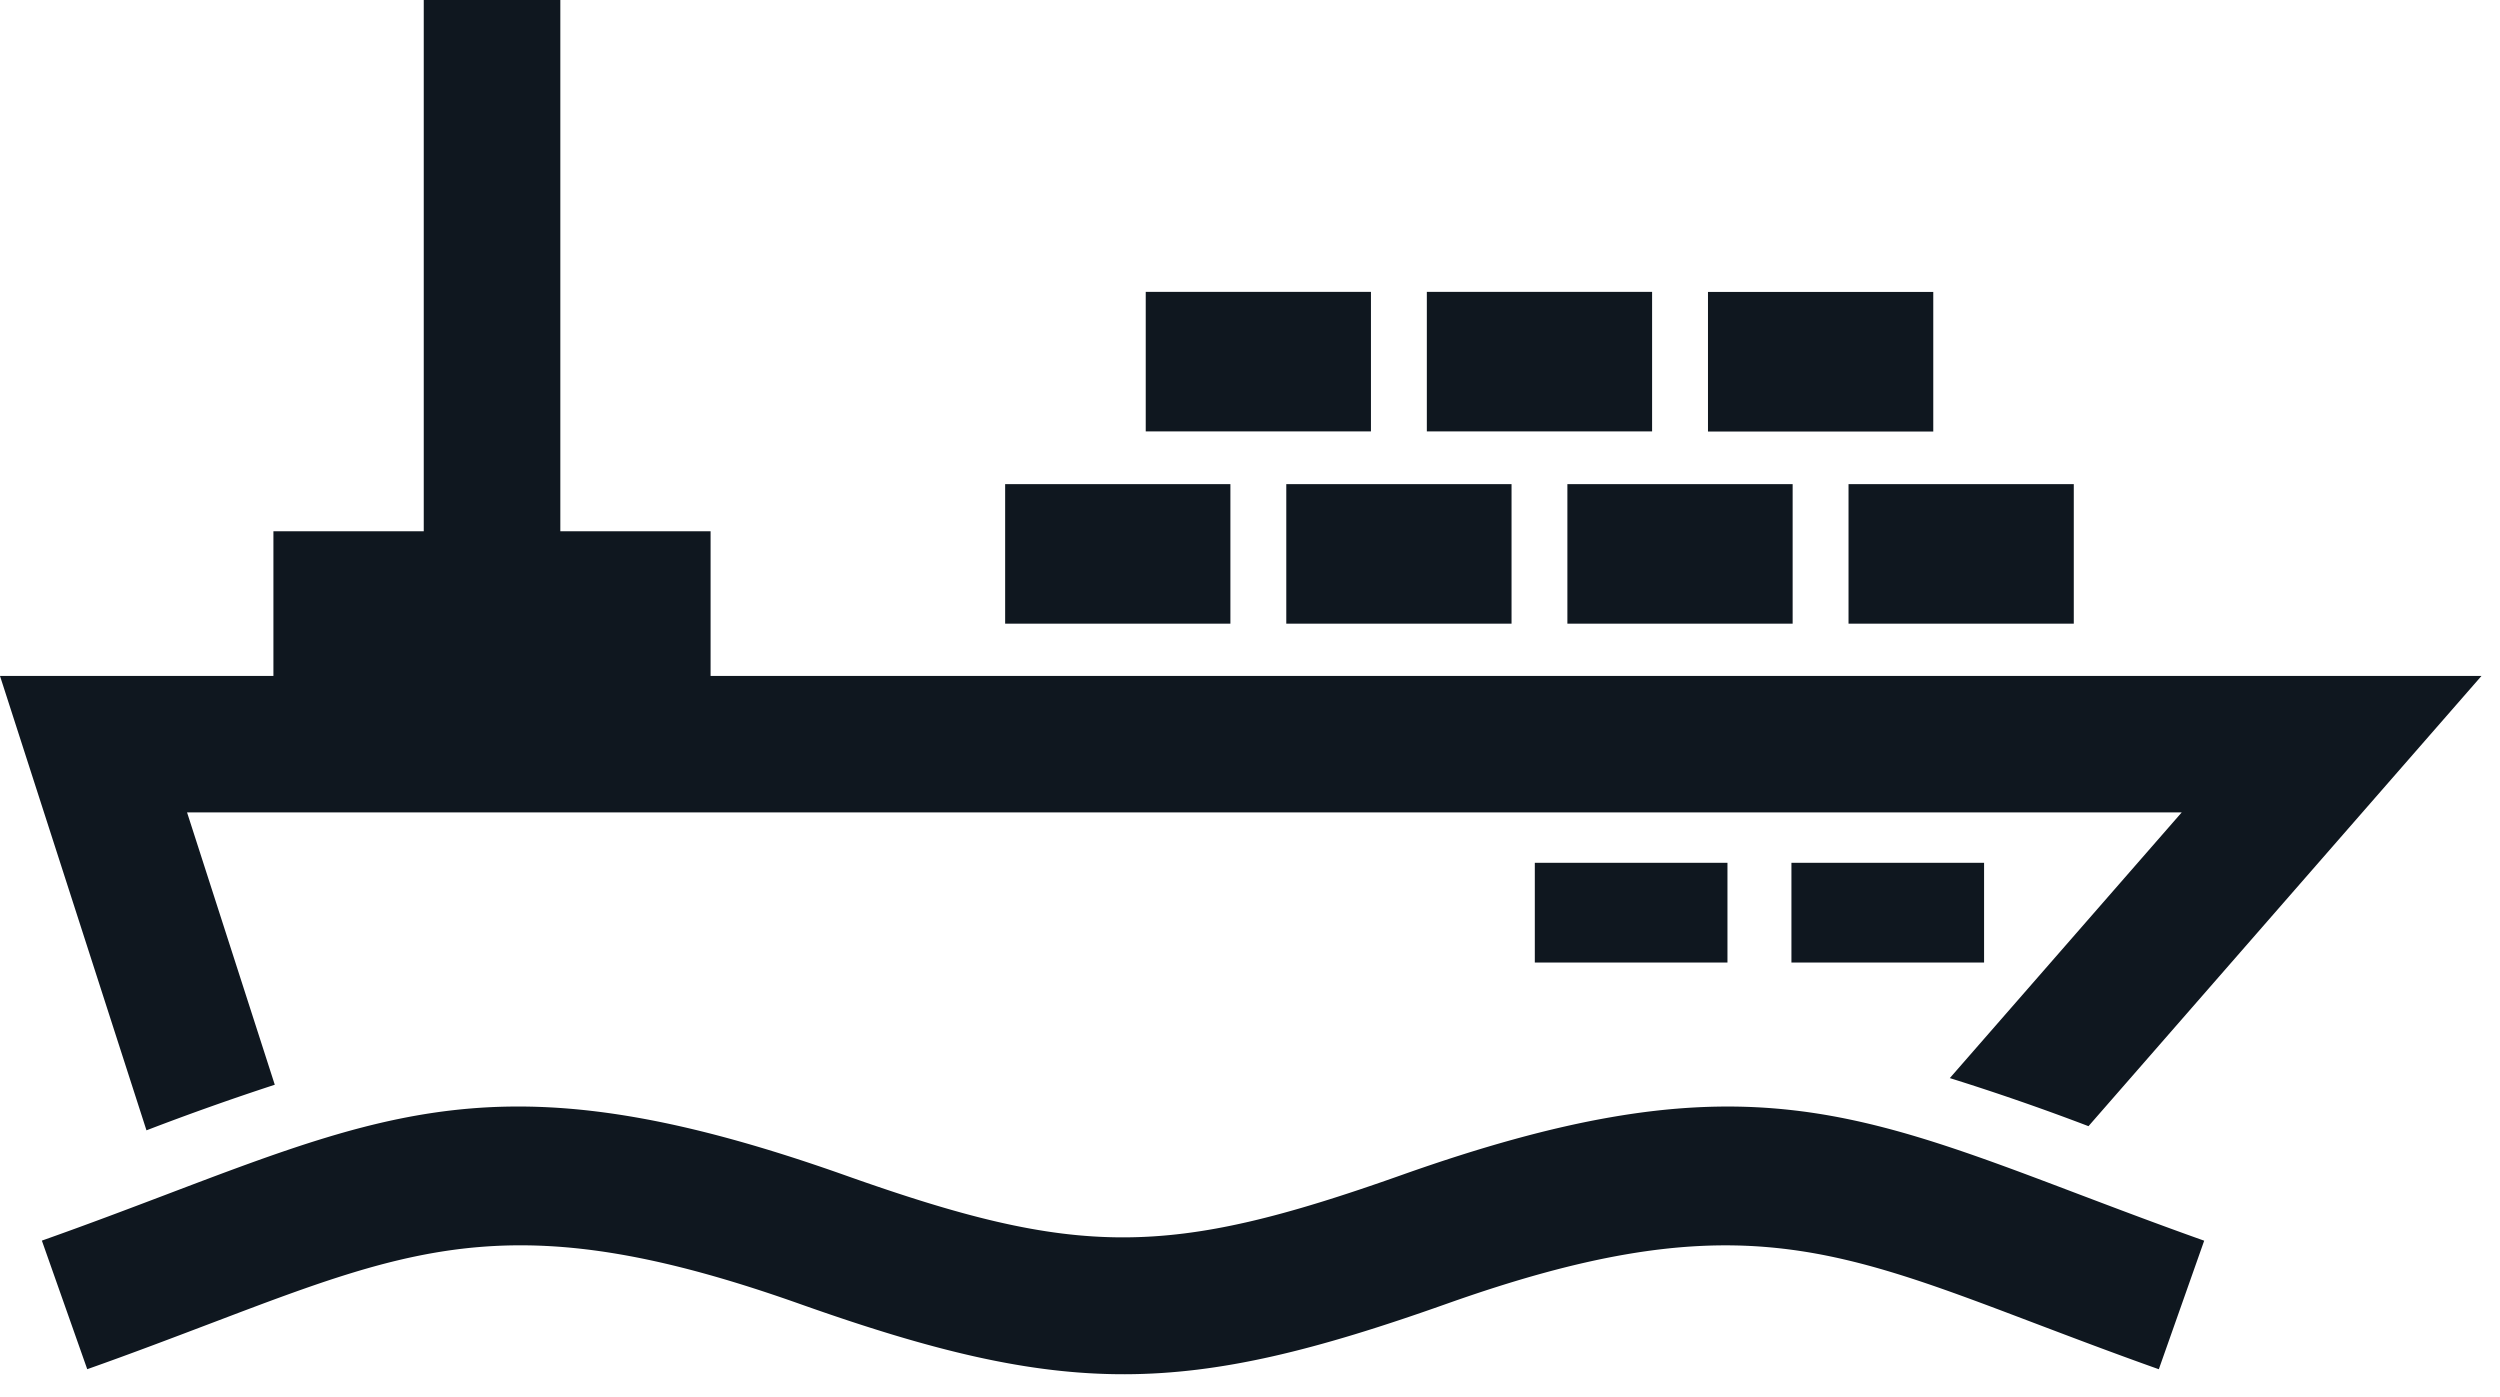 <svg xmlns="http://www.w3.org/2000/svg" xmlns:xlink="http://www.w3.org/1999/xlink" width="68" height="38" viewBox="0 0 68 38"><defs><path id="n6d5a" d="M267.24 913.451h4.088v3.935h48.168l-10.689 12.246a65.133 65.133 0 0 0-3.772-1.308l6.307-7.226h-54.254l2.386 7.407a72.47 72.47 0 0 0-3.49 1.24L252 917.386h7.437v-3.935h4.089v-14.512h3.715v14.512zm41.335 18.044c.999.378 2.083.791 3.379 1.252l-1.234 3.496c-1.212-.43-2.377-.873-3.45-1.28-5.528-2.099-8.37-3.179-15.921-.5-7.123 2.528-10.33 2.582-17.605 0-7.555-2.679-10.393-1.602-15.922.499-1.07.406-2.237.852-3.449 1.28l-1.234-3.497c1.294-.459 2.379-.872 3.378-1.251 6.365-2.419 9.631-3.658 18.46-.53 6.355 2.258 8.782 2.255 15.138 0 8.824-3.13 12.096-1.885 18.46.531zm-14.828-6.314v-2.712h5.24v2.712zm12.22 0h-5.24v-2.712h5.24zm2.44-13.012v3.794h-6.127v-3.794zm-9.95-5.228h6.128v3.796h-6.128zm2.303 9.022h-6.127v-3.794h6.127zm-9.95-9.024h6.127v3.796h-6.127zm2.304 5.23v3.794h-6.127v-3.794zm-7.647 3.794h-6.127v-3.794h6.127zm3.823-9.024v3.796h-6.126v-3.796z"/></defs><g><g transform="translate(-252 -899)"><use fill="#0f171f" xlink:href="#n6d5a"/></g></g></svg>